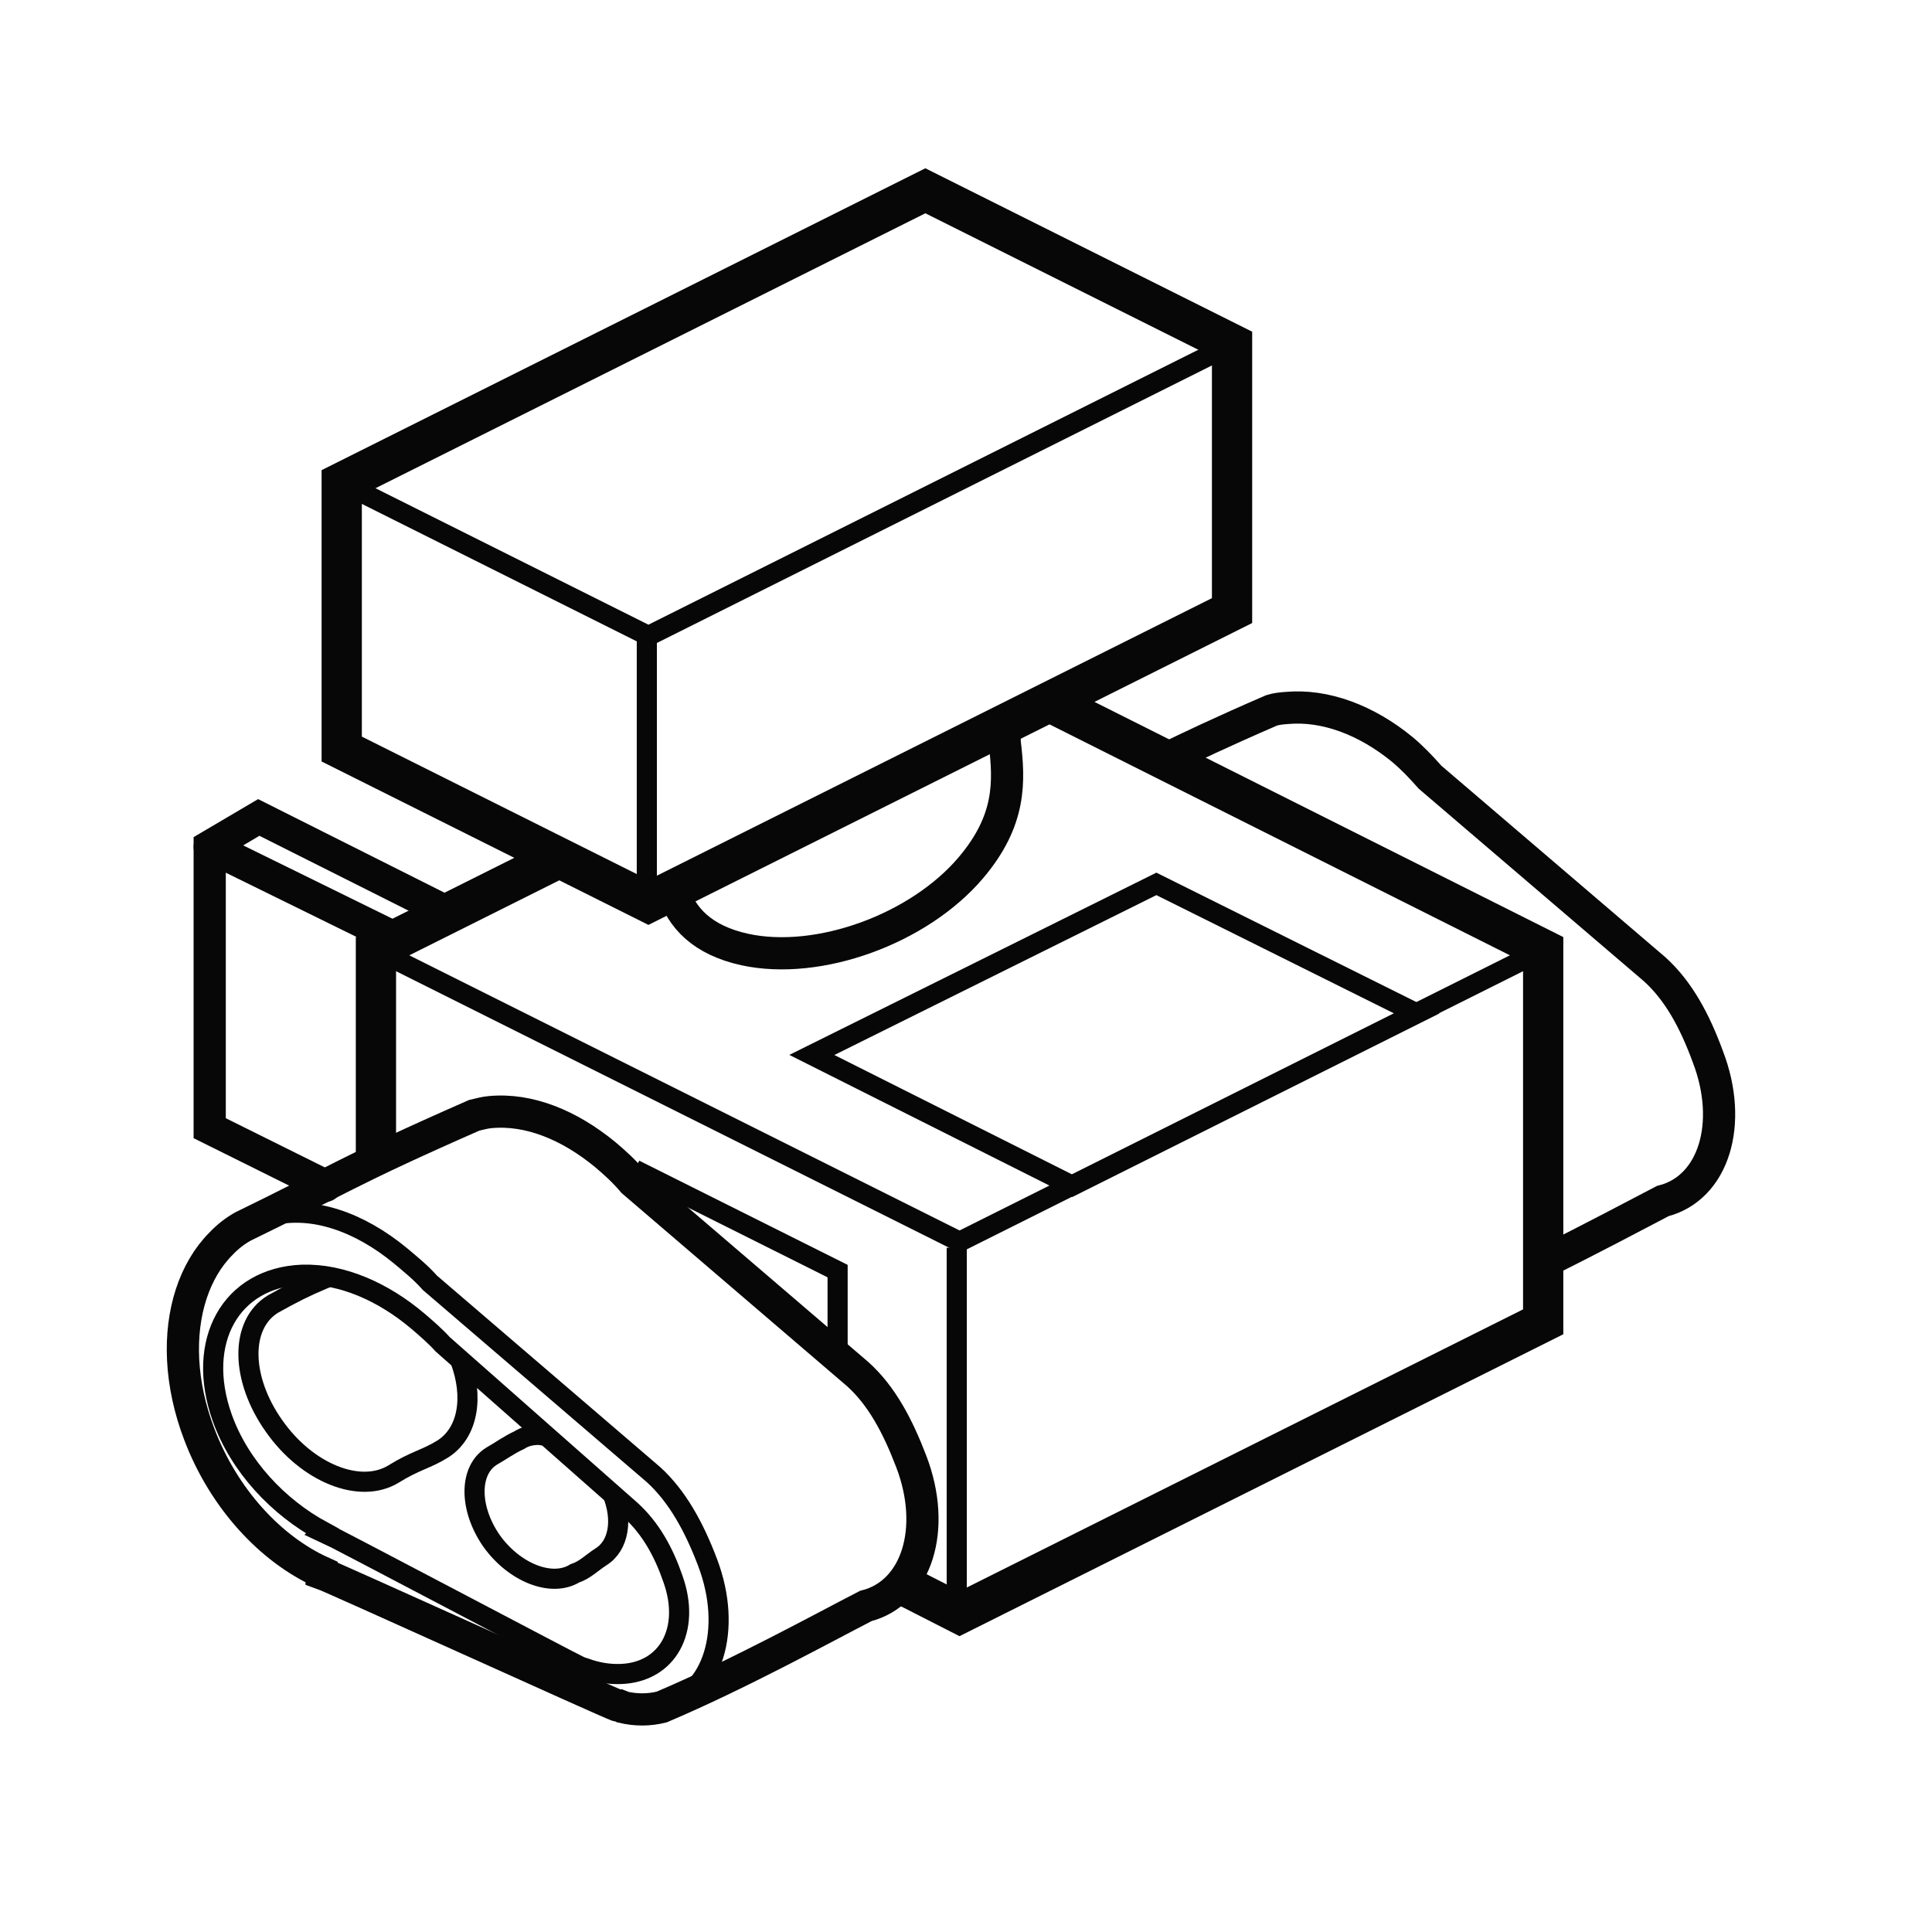 <?xml version="1.0" encoding="UTF-8" standalone="no"?>

<svg xmlns:svg="http://www.w3.org/2000/svg" xmlns="http://www.w3.org/2000/svg" version="1.0" width="100%" height="100%" viewBox="0 0 48 48" id="svg2985" style="display:inline">
<defs id="defs3"/>
<path d="M 38.34,31.37 C 39.53,30.78 40.64,30.19 41.31,29.84 C 42.58,29.52 43.07,27.91 42.43,26.25 C 42.10,25.35 41.70,24.62 41.12,24.09 L 35.53,19.31 C 35.30,19.05 35.09,18.83 34.84,18.62 C 33.95,17.89 32.92,17.50 31.96,17.59 C 31.83,17.60 31.72,17.61 31.59,17.65 C 30.32,18.20 29.57,18.56 28.93,18.87" id="p3881-5-2-4-3-0-5" style="opacity:1;fill:none;fill-opacity:1;fill-rule:nonzero;stroke:#070707;stroke-width:0.80;stroke-linecap:butt;stroke-linejoin:miter;marker:none;stroke-miterlimit:4;stroke-dasharray:none;stroke-dashoffset:0;stroke-opacity:1;visibility:visible;display:inline;overflow:visible;enable-background:accumulate"/>
<path d="M 11.21,22.71 L 6.43,20.31 C 6.38,20.34 5.28,20.99 5.21,21.03 L 5.21,28.03 L 8.09,29.46" id="p4502-0-2-5" style="opacity:1;fill:none;fill-opacity:1;fill-rule:nonzero;stroke:#070707;stroke-width:0.80;stroke-linecap:round;stroke-linejoin:miter;marker:none;stroke-miterlimit:4;stroke-dasharray:none;stroke-dashoffset:0;stroke-opacity:1;visibility:visible;display:inline;overflow:visible;enable-background:accumulate"/>
<path d="M 5.21,21.04 L 5.21,21.04 L 9.81,23.30" id="p4502-0-16" style="opacity:1;fill:none;fill-opacity:1;fill-rule:nonzero;stroke:#070707;stroke-width:0.80;stroke-linecap:round;stroke-linejoin:miter;marker:none;stroke-miterlimit:4;stroke-dasharray:none;stroke-dashoffset:0;stroke-opacity:1;visibility:visible;display:inline;overflow:visible;enable-background:accumulate"/>
<path d="M 23.77,31 L 23.77,39.94" id="p3111-7" style="opacity:1;fill:none;fill-opacity:1;fill-rule:nonzero;stroke:#070707;stroke-width:0.5;stroke-linecap:butt;stroke-linejoin:miter;marker:none;stroke-miterlimit:4;stroke-dasharray:none;stroke-dashoffset:0;stroke-opacity:1;visibility:visible;display:inline;overflow:visible;enable-background:accumulate"/>
<path d="M 28.73,21.96 L 20.17,26.21 L 26.64,29.46 L 35.2,25.18 L 28.73,21.96 L 28.73,21.96 z" id="p2993-7-9-7-2" style="opacity:1;fill:none;fill-opacity:1;fill-rule:nonzero;stroke:#070707;stroke-width:0.5;stroke-linecap:butt;stroke-linejoin:miter;marker:none;stroke-miterlimit:4;stroke-dasharray:none;stroke-dashoffset:0;stroke-opacity:1;visibility:visible;display:inline;overflow:visible;enable-background:accumulate"/>
<path d="M 38.34,23.6 L 23.84,30.85 L 9.34,23.6" id="p2993-7-9-4-2" style="opacity:1;fill:none;fill-opacity:1;fill-rule:nonzero;stroke:#070707;stroke-width:0.5;stroke-linecap:butt;stroke-linejoin:miter;marker:none;stroke-miterlimit:4;stroke-dasharray:none;stroke-dashoffset:0;stroke-opacity:1;visibility:visible;display:inline;overflow:visible;enable-background:accumulate"/>
<path d="M 15.77,29.06 L 20.81,31.58 L 20.81,34.01" id="p4705-2" style="opacity:1;fill:none;fill-opacity:1;fill-rule:nonzero;stroke:#070707;stroke-width:0.5;stroke-linecap:butt;stroke-linejoin:miter;marker:none;stroke-miterlimit:4;stroke-dasharray:none;stroke-dashoffset:0;stroke-opacity:1;visibility:visible;display:inline;overflow:visible;enable-background:accumulate"/>
<path d="M 22.37,39.34 L 23.84,40.09 L 38.34,32.84 C 38.34,29.81 38.34,26.08 38.34,23.59 L 26.06,17.43" id="p2734" style="opacity:1;fill:none;fill-opacity:1;fill-rule:nonzero;stroke:#070707;stroke-width:1;stroke-linecap:butt;stroke-linejoin:miter;marker:none;stroke-miterlimit:4;stroke-dasharray:none;stroke-dashoffset:0;stroke-opacity:1;visibility:visible;display:inline;overflow:visible;enable-background:accumulate"/>
<path d="M 13.90,21.31 L 9.34,23.59 C 9.34,25.43 9.34,27.09 9.34,28.81" id="p2993-7-3-0" style="opacity:1;fill:none;fill-opacity:1;fill-rule:nonzero;stroke:#070707;stroke-width:1;stroke-linecap:butt;stroke-linejoin:miter;marker:none;stroke-miterlimit:4;stroke-dasharray:none;stroke-dashoffset:0;stroke-opacity:1;visibility:visible;display:inline;overflow:visible;enable-background:accumulate"/>
<path d="M 16.71,22.09 C 16.92,22.81 17.46,23.36 18.5,23.59 C 20.34,23.99 22.83,23.08 24.12,21.56 C 25.12,20.38 25.08,19.42 24.96,18.43 C 24.96,18.27 24.97,18.15 24.96,18" id="p4109-9" style="opacity:1;fill:none;fill-opacity:1;fill-rule:nonzero;stroke:#070707;stroke-width:0.80;stroke-linecap:butt;stroke-linejoin:miter;marker:none;stroke-miterlimit:4;stroke-dasharray:none;stroke-dashoffset:0;stroke-opacity:1;visibility:visible;display:inline;overflow:visible;enable-background:accumulate"/>
<path d="M 16.07,15.82 L 16.07,22.05" id="p5148-5" style="opacity:1;fill:none;fill-opacity:1;fill-rule:nonzero;stroke:#070707;stroke-width:0.5;stroke-linecap:butt;stroke-linejoin:miter;marker:none;stroke-miterlimit:4;stroke-dasharray:none;stroke-dashoffset:0;stroke-opacity:1;visibility:visible;display:inline;overflow:visible;enable-background:accumulate"/>
<path d="M 8.49,11.99 L 16.11,15.8 L 30.61,8.55" id="p2993-7-9-8-8-57-8" style="opacity:1;fill:none;fill-opacity:1;fill-rule:nonzero;stroke:#070707;stroke-width:0.5;stroke-linecap:butt;stroke-linejoin:miter;marker:none;stroke-miterlimit:4;stroke-dasharray:none;stroke-dashoffset:0;stroke-opacity:1;visibility:visible;display:inline;overflow:visible;enable-background:accumulate"/>
<path d="M 22.99,4.74 L 8.49,11.99 C 8.49,14.66 8.49,17.26 8.49,18.61 L 16.11,22.42 L 30.61,15.17 C 30.61,12.92 30.61,10.22 30.61,8.55 L 22.99,4.74 z" id="p2993-7-9-8-2-7" style="opacity:1;fill:none;fill-opacity:1;fill-rule:nonzero;stroke:#070707;stroke-width:1;stroke-linecap:butt;stroke-linejoin:miter;marker:none;stroke-miterlimit:4;stroke-dasharray:none;stroke-dashoffset:0;stroke-opacity:1;visibility:visible;display:inline;overflow:visible;enable-background:accumulate"/>
<path d="M 15.47,42.41 C 15.8,42.49 16.13,42.49 16.45,42.41 C 17.72,42.1 18.21,40.48 17.58,38.82 C 17.24,37.92 16.82,37.17 16.24,36.64 L 10.68,31.87 C 10.46,31.62 10.2,31.41 9.95,31.2 C 8.93,30.36 7.76,29.94 6.7,30.21 C 4.78,30.69 4.01,33.12 4.97,35.64 C 5.58,37.25 6.75,38.48 8,39.05 L 7.99,39.08 C 8.25,39.17 15.08,42.28 15.34,42.37 C 15.36,42.38 15.38,42.38 15.4,42.39 C 15.42,42.4 15.45,42.4 15.47,42.41 L 15.47,42.41 z" id="p3881-5-2-4" style="opacity:1;fill:none;fill-opacity:1;fill-rule:nonzero;stroke:#070707;stroke-width:0.5;stroke-linecap:butt;stroke-linejoin:miter;marker:none;stroke-miterlimit:4;stroke-dasharray:none;stroke-dashoffset:0;stroke-opacity:1;visibility:visible;display:inline;overflow:visible;enable-background:accumulate"/>
<path d="M 12.18,27.63 C 12.05,27.64 11.91,27.68 11.78,27.71 C 8.57,29.12 8.41,29.32 6.04,30.47 C 5.84,30.58 5.65,30.73 5.49,30.9 C 5.16,31.23 4.91,31.66 4.75,32.15 C 4.43,33.13 4.47,34.37 4.95,35.63 C 5.56,37.24 6.73,38.49 7.99,39.06 L 7.99,39.09 C 8.25,39.18 15.07,42.28 15.33,42.37 C 15.35,42.38 15.37,42.37 15.39,42.37 C 15.42,42.38 15.44,42.4 15.46,42.41 C 15.79,42.49 16.12,42.49 16.44,42.41 C 18.37,41.59 20.46,40.44 21.51,39.9 C 22.78,39.58 23.28,37.98 22.64,36.31 C 22.3,35.42 21.9,34.67 21.31,34.14 L 15.73,29.36 C 15.51,29.1 15.28,28.89 15.03,28.68 C 14.14,27.95 13.14,27.54 12.18,27.63 z" id="p3881-5-2-4-3-0" style="opacity:1;fill:none;fill-opacity:1;fill-rule:nonzero;stroke:#070707;stroke-width:0.80;stroke-linecap:butt;stroke-linejoin:miter;marker:none;stroke-miterlimit:4;stroke-dasharray:none;stroke-dashoffset:0;stroke-opacity:1;visibility:visible;display:inline;overflow:visible;enable-background:accumulate"/>
<path d="M 8.12,31.75 C 8.09,31.76 8.06,31.76 8.03,31.78 C 7.58,31.97 7.28,32.12 6.78,32.4 C 5.95,32.91 5.98,34.26 6.81,35.43 C 7.63,36.6 8.95,37.13 9.78,36.62 C 10.31,36.29 10.6,36.25 11,36 C 11.63,35.6 11.78,34.71 11.43,33.78" id="p3881-7-2-2-4" style="opacity:1;fill:none;fill-opacity:1;fill-rule:nonzero;stroke:#070707;stroke-width:0.5;stroke-linecap:butt;stroke-linejoin:miter;marker:none;stroke-miterlimit:4;stroke-dasharray:none;stroke-dashoffset:0;stroke-opacity:1;visibility:visible;display:inline;overflow:visible;enable-background:accumulate"/>
<path d="M 13.59,35.68 C 13.52,35.67 13.44,35.65 13.37,35.65 C 13.2,35.65 13.04,35.69 12.9,35.78 C 12.64,35.9 12.44,36.05 12.21,36.18 C 11.65,36.53 11.65,37.47 12.21,38.28 C 12.78,39.08 13.71,39.44 14.28,39.09 C 14.53,39.01 14.71,38.82 14.93,38.68 C 15.38,38.4 15.48,37.75 15.21,37.09" id="p3881-7-2-6-3-8" style="opacity:1;fill:none;fill-opacity:1;fill-rule:nonzero;stroke:#070707;stroke-width:0.5;stroke-linecap:butt;stroke-linejoin:miter;marker:none;stroke-miterlimit:4;stroke-dasharray:none;stroke-dashoffset:0;stroke-opacity:1;visibility:visible;display:inline;overflow:visible;enable-background:accumulate"/>
<path d="M 14.53,41.44 C 14.82,41.55 15.12,41.6 15.42,41.59 C 16.59,41.55 17.17,40.49 16.72,39.23 C 16.49,38.56 16.17,37.98 15.68,37.53 L 11,33.4 C 10.82,33.2 10.6,33.01 10.39,32.83 C 9.53,32.1 8.5,31.64 7.51,31.67 C 5.73,31.74 4.85,33.33 5.52,35.22 C 5.95,36.43 6.92,37.45 8.01,38.04 L 8,38.05 C 8.23,38.15 14.19,41.3 14.41,41.4 C 14.43,41.41 14.45,41.41 14.47,41.42 C 14.49,41.43 14.51,41.43 14.53,41.44 L 14.53,41.44 z" id="p3881-5-2-4-6-5" style="opacity:1;fill:none;fill-opacity:1;fill-rule:nonzero;stroke:#070707;stroke-width:0.5;stroke-linecap:butt;stroke-linejoin:miter;marker:none;stroke-miterlimit:4;stroke-dasharray:none;stroke-dashoffset:0;stroke-opacity:1;visibility:visible;display:inline;overflow:visible;enable-background:accumulate"/>
</svg>
